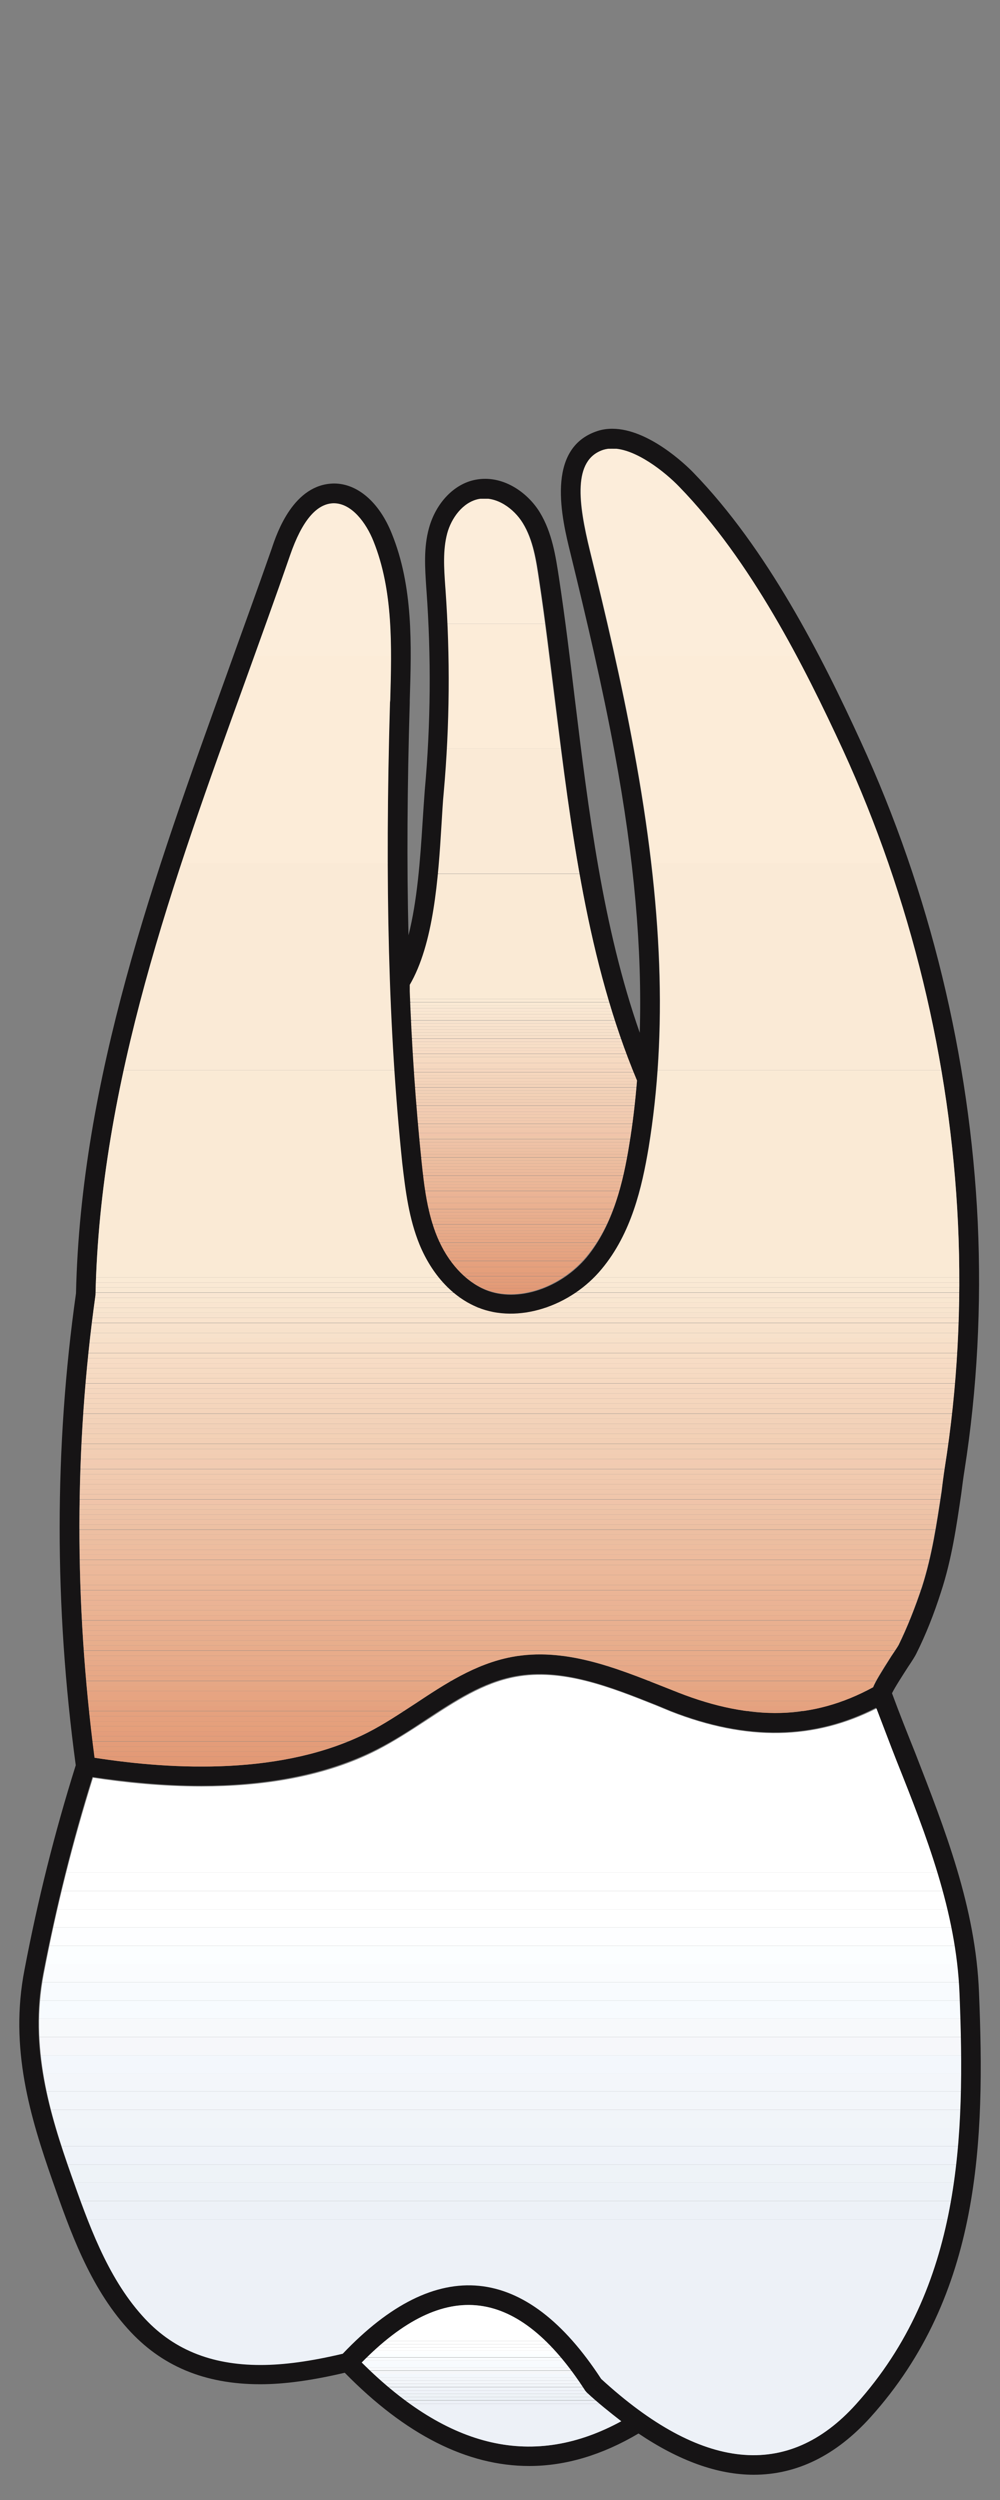 <?xml version="1.0" encoding="utf-8"?>
<!-- Generator: Adobe Illustrator 27.0.1, SVG Export Plug-In . SVG Version: 6.00 Build 0)  -->
<svg version="1.1" id="Layer_1" xmlns="http://www.w3.org/2000/svg" xmlns:xlink="http://www.w3.org/1999/xlink" x="0px" y="0px"
	 viewBox="0 0 40 100" style="enable-background:new 0 0 40 100;" xml:space="preserve">
<rect x="0" y="0" width="40" height="100" fill="#808080" stroke="none"/>
<style type="text/css">
	.st0{fill:#161415;}
	.st1{clip-path:url(#SVGID_00000108270404309290113510000001932526730412326280_);fill:#EDF1F7;}
	.st2{clip-path:url(#SVGID_00000108270404309290113510000001932526730412326280_);fill:#EDF2F7;}
	.st3{clip-path:url(#SVGID_00000108270404309290113510000001932526730412326280_);fill:#EEF3F7;}
	.st4{clip-path:url(#SVGID_00000108270404309290113510000001932526730412326280_);fill:#EFF3F9;}
	.st5{clip-path:url(#SVGID_00000108270404309290113510000001932526730412326280_);fill:#F0F4F9;}
	.st6{clip-path:url(#SVGID_00000108270404309290113510000001932526730412326280_);fill:#F1F5F9;}
	.st7{clip-path:url(#SVGID_00000108270404309290113510000001932526730412326280_);fill:#F3F6FA;}
	.st8{clip-path:url(#SVGID_00000108270404309290113510000001932526730412326280_);fill:#F3F7FC;}
	.st9{clip-path:url(#SVGID_00000108270404309290113510000001932526730412326280_);fill:#F6F7FA;}
	.st10{clip-path:url(#SVGID_00000108270404309290113510000001932526730412326280_);fill:#F7F9FB;}
	.st11{clip-path:url(#SVGID_00000108270404309290113510000001932526730412326280_);fill:#F7FBFE;}
	.st12{clip-path:url(#SVGID_00000108270404309290113510000001932526730412326280_);fill:#F8FBFE;}
	.st13{clip-path:url(#SVGID_00000108270404309290113510000001932526730412326280_);fill:#FAFCFE;}
	.st14{clip-path:url(#SVGID_00000108270404309290113510000001932526730412326280_);fill:#FBFEFF;}
	.st15{clip-path:url(#SVGID_00000108270404309290113510000001932526730412326280_);fill:#FDFEFF;}
	.st16{clip-path:url(#SVGID_00000108270404309290113510000001932526730412326280_);fill:#FFFFFF;}
	.st17{clip-path:url(#SVGID_00000177458131542935698410000016636050866529162123_);fill:#E39975;}
	.st18{clip-path:url(#SVGID_00000177458131542935698410000016636050866529162123_);fill:#E29975;}
	.st19{clip-path:url(#SVGID_00000177458131542935698410000016636050866529162123_);fill:#E39A77;}
	.st20{clip-path:url(#SVGID_00000177458131542935698410000016636050866529162123_);fill:#E39C78;}
	.st21{clip-path:url(#SVGID_00000177458131542935698410000016636050866529162123_);fill:#E39C79;}
	.st22{clip-path:url(#SVGID_00000177458131542935698410000016636050866529162123_);fill:#E39D7A;}
	.st23{clip-path:url(#SVGID_00000177458131542935698410000016636050866529162123_);fill:#E49D7B;}
	.st24{clip-path:url(#SVGID_00000177458131542935698410000016636050866529162123_);fill:#E59F7B;}
	.st25{clip-path:url(#SVGID_00000177458131542935698410000016636050866529162123_);fill:#E5A07C;}
	.st26{clip-path:url(#SVGID_00000177458131542935698410000016636050866529162123_);fill:#E5A07D;}
	.st27{clip-path:url(#SVGID_00000177458131542935698410000016636050866529162123_);fill:#E5A17E;}
	.st28{clip-path:url(#SVGID_00000177458131542935698410000016636050866529162123_);fill:#E5A17F;}
	.st29{clip-path:url(#SVGID_00000177458131542935698410000016636050866529162123_);fill:#E5A380;}
	.st30{clip-path:url(#SVGID_00000177458131542935698410000016636050866529162123_);fill:#E6A481;}
	.st31{clip-path:url(#SVGID_00000177458131542935698410000016636050866529162123_);fill:#E6A482;}
	.st32{clip-path:url(#SVGID_00000177458131542935698410000016636050866529162123_);fill:#E6A683;}
	.st33{clip-path:url(#SVGID_00000177458131542935698410000016636050866529162123_);fill:#E6A785;}
	.st34{clip-path:url(#SVGID_00000177458131542935698410000016636050866529162123_);fill:#E7A785;}
	.st35{clip-path:url(#SVGID_00000177458131542935698410000016636050866529162123_);fill:#E7A886;}
	.st36{clip-path:url(#SVGID_00000177458131542935698410000016636050866529162123_);fill:#E7A887;}
	.st37{clip-path:url(#SVGID_00000177458131542935698410000016636050866529162123_);fill:#E7AA89;}
	.st38{clip-path:url(#SVGID_00000177458131542935698410000016636050866529162123_);fill:#E8AB8A;}
	.st39{clip-path:url(#SVGID_00000177458131542935698410000016636050866529162123_);fill:#E8AC8A;}
	.st40{clip-path:url(#SVGID_00000177458131542935698410000016636050866529162123_);fill:#E8AC8B;}
	.st41{clip-path:url(#SVGID_00000177458131542935698410000016636050866529162123_);fill:#E8AE8C;}
	.st42{clip-path:url(#SVGID_00000177458131542935698410000016636050866529162123_);fill:#E8AD8D;}
	.st43{clip-path:url(#SVGID_00000177458131542935698410000016636050866529162123_);fill:#E9AF8F;}
	.st44{clip-path:url(#SVGID_00000177458131542935698410000016636050866529162123_);fill:#E9B090;}
	.st45{clip-path:url(#SVGID_00000177458131542935698410000016636050866529162123_);fill:#EAB191;}
	.st46{clip-path:url(#SVGID_00000177458131542935698410000016636050866529162123_);fill:#EAB392;}
	.st47{clip-path:url(#SVGID_00000177458131542935698410000016636050866529162123_);fill:#EAB394;}
	.st48{clip-path:url(#SVGID_00000177458131542935698410000016636050866529162123_);fill:#EAB395;}
	.st49{clip-path:url(#SVGID_00000177458131542935698410000016636050866529162123_);fill:#EBB495;}
	.st50{clip-path:url(#SVGID_00000177458131542935698410000016636050866529162123_);fill:#EBB596;}
	.st51{clip-path:url(#SVGID_00000177458131542935698410000016636050866529162123_);fill:#EBB697;}
	.st52{clip-path:url(#SVGID_00000177458131542935698410000016636050866529162123_);fill:#EBB798;}
	.st53{clip-path:url(#SVGID_00000177458131542935698410000016636050866529162123_);fill:#ECB899;}
	.st54{clip-path:url(#SVGID_00000177458131542935698410000016636050866529162123_);fill:#ECB89A;}
	.st55{clip-path:url(#SVGID_00000177458131542935698410000016636050866529162123_);fill:#ECB99B;}
	.st56{clip-path:url(#SVGID_00000177458131542935698410000016636050866529162123_);fill:#ECBA9C;}
	.st57{clip-path:url(#SVGID_00000177458131542935698410000016636050866529162123_);fill:#EDBB9D;}
	.st58{clip-path:url(#SVGID_00000177458131542935698410000016636050866529162123_);fill:#EDBC9E;}
	.st59{clip-path:url(#SVGID_00000177458131542935698410000016636050866529162123_);fill:#EDBD9F;}
	.st60{clip-path:url(#SVGID_00000177458131542935698410000016636050866529162123_);fill:#ECBEA0;}
	.st61{clip-path:url(#SVGID_00000177458131542935698410000016636050866529162123_);fill:#EDBEA1;}
	.st62{clip-path:url(#SVGID_00000177458131542935698410000016636050866529162123_);fill:#EDBFA2;}
	.st63{clip-path:url(#SVGID_00000177458131542935698410000016636050866529162123_);fill:#EDC0A3;}
	.st64{clip-path:url(#SVGID_00000177458131542935698410000016636050866529162123_);fill:#EEC1A5;}
	.st65{clip-path:url(#SVGID_00000177458131542935698410000016636050866529162123_);fill:#EEC2A6;}
	.st66{clip-path:url(#SVGID_00000177458131542935698410000016636050866529162123_);fill:#EEC3A7;}
	.st67{clip-path:url(#SVGID_00000177458131542935698410000016636050866529162123_);fill:#EFC5A9;}
	.st68{clip-path:url(#SVGID_00000177458131542935698410000016636050866529162123_);fill:#F0C4AA;}
	.st69{clip-path:url(#SVGID_00000177458131542935698410000016636050866529162123_);fill:#F0C6AB;}
	.st70{clip-path:url(#SVGID_00000177458131542935698410000016636050866529162123_);fill:#F0C7AC;}
	.st71{clip-path:url(#SVGID_00000177458131542935698410000016636050866529162123_);fill:#F0C8AD;}
	.st72{clip-path:url(#SVGID_00000177458131542935698410000016636050866529162123_);fill:#F1C9AE;}
	.st73{clip-path:url(#SVGID_00000177458131542935698410000016636050866529162123_);fill:#F1CAAF;}
	.st74{clip-path:url(#SVGID_00000177458131542935698410000016636050866529162123_);fill:#F1CBB0;}
	.st75{clip-path:url(#SVGID_00000177458131542935698410000016636050866529162123_);fill:#F1CBB1;}
	.st76{clip-path:url(#SVGID_00000177458131542935698410000016636050866529162123_);fill:#F2CBB2;}
	.st77{clip-path:url(#SVGID_00000177458131542935698410000016636050866529162123_);fill:#F2CDB3;}
	.st78{clip-path:url(#SVGID_00000177458131542935698410000016636050866529162123_);fill:#F2CEB4;}
	.st79{clip-path:url(#SVGID_00000177458131542935698410000016636050866529162123_);fill:#F1CEB4;}
	.st80{clip-path:url(#SVGID_00000177458131542935698410000016636050866529162123_);fill:#F2CFB5;}
	.st81{clip-path:url(#SVGID_00000177458131542935698410000016636050866529162123_);fill:#F3D1B6;}
	.st82{clip-path:url(#SVGID_00000177458131542935698410000016636050866529162123_);fill:#F2D0B7;}
	.st83{clip-path:url(#SVGID_00000177458131542935698410000016636050866529162123_);fill:#F2D1B8;}
	.st84{clip-path:url(#SVGID_00000177458131542935698410000016636050866529162123_);fill:#F3D2B9;}
	.st85{clip-path:url(#SVGID_00000177458131542935698410000016636050866529162123_);fill:#F3D3BA;}
	.st86{clip-path:url(#SVGID_00000177458131542935698410000016636050866529162123_);fill:#F4D4BB;}
	.st87{clip-path:url(#SVGID_00000177458131542935698410000016636050866529162123_);fill:#F4D5BC;}
	.st88{clip-path:url(#SVGID_00000177458131542935698410000016636050866529162123_);fill:#F5D6BD;}
	.st89{clip-path:url(#SVGID_00000177458131542935698410000016636050866529162123_);fill:#F5D6BE;}
	.st90{clip-path:url(#SVGID_00000177458131542935698410000016636050866529162123_);fill:#F5D7BF;}
	.st91{clip-path:url(#SVGID_00000177458131542935698410000016636050866529162123_);fill:#F6D8C0;}
	.st92{clip-path:url(#SVGID_00000177458131542935698410000016636050866529162123_);fill:#F6D9C1;}
	.st93{clip-path:url(#SVGID_00000177458131542935698410000016636050866529162123_);fill:#F6DAC2;}
	.st94{clip-path:url(#SVGID_00000177458131542935698410000016636050866529162123_);fill:#F6DBC3;}
	.st95{clip-path:url(#SVGID_00000177458131542935698410000016636050866529162123_);fill:#F7DBC4;}
	.st96{clip-path:url(#SVGID_00000177458131542935698410000016636050866529162123_);fill:#F7DCC5;}
	.st97{clip-path:url(#SVGID_00000177458131542935698410000016636050866529162123_);fill:#F7DEC6;}
	.st98{clip-path:url(#SVGID_00000177458131542935698410000016636050866529162123_);fill:#F7DEC7;}
	.st99{clip-path:url(#SVGID_00000177458131542935698410000016636050866529162123_);fill:#F7DEC8;}
	.st100{clip-path:url(#SVGID_00000177458131542935698410000016636050866529162123_);fill:#F7E0C9;}
	.st101{clip-path:url(#SVGID_00000177458131542935698410000016636050866529162123_);fill:#F7E1CB;}
	.st102{clip-path:url(#SVGID_00000177458131542935698410000016636050866529162123_);fill:#F8E2CC;}
	.st103{clip-path:url(#SVGID_00000177458131542935698410000016636050866529162123_);fill:#F9E3CD;}
	.st104{clip-path:url(#SVGID_00000177458131542935698410000016636050866529162123_);fill:#F7E3CE;}
	.st105{clip-path:url(#SVGID_00000177458131542935698410000016636050866529162123_);fill:#F8E5CF;}
	.st106{clip-path:url(#SVGID_00000177458131542935698410000016636050866529162123_);fill:#F9E5D0;}
	.st107{clip-path:url(#SVGID_00000177458131542935698410000016636050866529162123_);fill:#F9E7D1;}
	.st108{clip-path:url(#SVGID_00000177458131542935698410000016636050866529162123_);fill:#F9E6D2;}
	.st109{clip-path:url(#SVGID_00000177458131542935698410000016636050866529162123_);fill:#F9E8D3;}
	.st110{clip-path:url(#SVGID_00000177458131542935698410000016636050866529162123_);fill:#FAE9D4;}
	.st111{clip-path:url(#SVGID_00000177458131542935698410000016636050866529162123_);fill:#FAEAD5;}
	.st112{clip-path:url(#SVGID_00000177458131542935698410000016636050866529162123_);fill:#FAEAD6;}
	.st113{clip-path:url(#SVGID_00000177458131542935698410000016636050866529162123_);fill:#FCECD8;}
	.st114{clip-path:url(#SVGID_00000177458131542935698410000016636050866529162123_);fill:#FCEDDA;}
	.st115{clip-path:url(#SVGID_00000052090903398331331060000014148140497553758599_);fill:#E39975;}
	.st116{clip-path:url(#SVGID_00000052090903398331331060000014148140497553758599_);fill:#E29975;}
	.st117{clip-path:url(#SVGID_00000052090903398331331060000014148140497553758599_);fill:#E39A77;}
	.st118{clip-path:url(#SVGID_00000052090903398331331060000014148140497553758599_);fill:#E39C78;}
	.st119{clip-path:url(#SVGID_00000052090903398331331060000014148140497553758599_);fill:#E39C79;}
	.st120{clip-path:url(#SVGID_00000052090903398331331060000014148140497553758599_);fill:#E39D7A;}
	.st121{clip-path:url(#SVGID_00000052090903398331331060000014148140497553758599_);fill:#E49D7B;}
	.st122{clip-path:url(#SVGID_00000052090903398331331060000014148140497553758599_);fill:#E59F7B;}
	.st123{clip-path:url(#SVGID_00000052090903398331331060000014148140497553758599_);fill:#E5A07C;}
	.st124{clip-path:url(#SVGID_00000052090903398331331060000014148140497553758599_);fill:#E5A07D;}
	.st125{clip-path:url(#SVGID_00000052090903398331331060000014148140497553758599_);fill:#E5A17E;}
	.st126{clip-path:url(#SVGID_00000052090903398331331060000014148140497553758599_);fill:#E5A17F;}
	.st127{clip-path:url(#SVGID_00000052090903398331331060000014148140497553758599_);fill:#E5A380;}
	.st128{clip-path:url(#SVGID_00000052090903398331331060000014148140497553758599_);fill:#E6A481;}
	.st129{clip-path:url(#SVGID_00000052090903398331331060000014148140497553758599_);fill:#E6A482;}
	.st130{clip-path:url(#SVGID_00000052090903398331331060000014148140497553758599_);fill:#E6A683;}
	.st131{clip-path:url(#SVGID_00000052090903398331331060000014148140497553758599_);fill:#E6A785;}
	.st132{clip-path:url(#SVGID_00000052090903398331331060000014148140497553758599_);fill:#E7A785;}
	.st133{clip-path:url(#SVGID_00000052090903398331331060000014148140497553758599_);fill:#E7A886;}
	.st134{clip-path:url(#SVGID_00000052090903398331331060000014148140497553758599_);fill:#E7A887;}
	.st135{clip-path:url(#SVGID_00000052090903398331331060000014148140497553758599_);fill:#E7AA89;}
	.st136{clip-path:url(#SVGID_00000052090903398331331060000014148140497553758599_);fill:#E8AB8A;}
	.st137{clip-path:url(#SVGID_00000052090903398331331060000014148140497553758599_);fill:#E8AC8A;}
	.st138{clip-path:url(#SVGID_00000052090903398331331060000014148140497553758599_);fill:#E8AC8B;}
	.st139{clip-path:url(#SVGID_00000052090903398331331060000014148140497553758599_);fill:#E8AE8C;}
	.st140{clip-path:url(#SVGID_00000052090903398331331060000014148140497553758599_);fill:#E8AD8D;}
	.st141{clip-path:url(#SVGID_00000052090903398331331060000014148140497553758599_);fill:#E9AF8F;}
	.st142{clip-path:url(#SVGID_00000052090903398331331060000014148140497553758599_);fill:#E9B090;}
	.st143{clip-path:url(#SVGID_00000052090903398331331060000014148140497553758599_);fill:#EAB191;}
	.st144{clip-path:url(#SVGID_00000052090903398331331060000014148140497553758599_);fill:#EAB392;}
	.st145{clip-path:url(#SVGID_00000052090903398331331060000014148140497553758599_);fill:#EAB394;}
	.st146{clip-path:url(#SVGID_00000052090903398331331060000014148140497553758599_);fill:#EAB395;}
	.st147{clip-path:url(#SVGID_00000052090903398331331060000014148140497553758599_);fill:#EBB495;}
	.st148{clip-path:url(#SVGID_00000052090903398331331060000014148140497553758599_);fill:#EBB596;}
	.st149{clip-path:url(#SVGID_00000052090903398331331060000014148140497553758599_);fill:#EBB697;}
	.st150{clip-path:url(#SVGID_00000052090903398331331060000014148140497553758599_);fill:#EBB798;}
	.st151{clip-path:url(#SVGID_00000052090903398331331060000014148140497553758599_);fill:#ECB899;}
	.st152{clip-path:url(#SVGID_00000052090903398331331060000014148140497553758599_);fill:#ECB89A;}
	.st153{clip-path:url(#SVGID_00000052090903398331331060000014148140497553758599_);fill:#ECB99B;}
	.st154{clip-path:url(#SVGID_00000052090903398331331060000014148140497553758599_);fill:#ECBA9C;}
	.st155{clip-path:url(#SVGID_00000052090903398331331060000014148140497553758599_);fill:#EDBB9D;}
	.st156{clip-path:url(#SVGID_00000052090903398331331060000014148140497553758599_);fill:#EDBC9E;}
	.st157{clip-path:url(#SVGID_00000052090903398331331060000014148140497553758599_);fill:#EDBD9F;}
	.st158{clip-path:url(#SVGID_00000052090903398331331060000014148140497553758599_);fill:#ECBEA0;}
	.st159{clip-path:url(#SVGID_00000052090903398331331060000014148140497553758599_);fill:#EDBEA1;}
	.st160{clip-path:url(#SVGID_00000052090903398331331060000014148140497553758599_);fill:#EDBFA2;}
	.st161{clip-path:url(#SVGID_00000052090903398331331060000014148140497553758599_);fill:#EDC0A3;}
	.st162{clip-path:url(#SVGID_00000052090903398331331060000014148140497553758599_);fill:#EEC1A5;}
	.st163{clip-path:url(#SVGID_00000052090903398331331060000014148140497553758599_);fill:#EEC2A6;}
	.st164{clip-path:url(#SVGID_00000052090903398331331060000014148140497553758599_);fill:#EEC3A7;}
	.st165{clip-path:url(#SVGID_00000052090903398331331060000014148140497553758599_);fill:#EFC5A9;}
	.st166{clip-path:url(#SVGID_00000052090903398331331060000014148140497553758599_);fill:#F0C4AA;}
	.st167{clip-path:url(#SVGID_00000052090903398331331060000014148140497553758599_);fill:#F0C6AB;}
	.st168{clip-path:url(#SVGID_00000052090903398331331060000014148140497553758599_);fill:#F0C7AC;}
	.st169{clip-path:url(#SVGID_00000052090903398331331060000014148140497553758599_);fill:#F0C8AD;}
	.st170{clip-path:url(#SVGID_00000052090903398331331060000014148140497553758599_);fill:#F1C9AE;}
	.st171{clip-path:url(#SVGID_00000052090903398331331060000014148140497553758599_);fill:#F1CAAF;}
	.st172{clip-path:url(#SVGID_00000052090903398331331060000014148140497553758599_);fill:#F1CBB0;}
	.st173{clip-path:url(#SVGID_00000052090903398331331060000014148140497553758599_);fill:#F1CBB1;}
	.st174{clip-path:url(#SVGID_00000052090903398331331060000014148140497553758599_);fill:#F2CBB2;}
	.st175{clip-path:url(#SVGID_00000052090903398331331060000014148140497553758599_);fill:#F2CDB3;}
	.st176{clip-path:url(#SVGID_00000052090903398331331060000014148140497553758599_);fill:#F2CEB4;}
	.st177{clip-path:url(#SVGID_00000052090903398331331060000014148140497553758599_);fill:#F1CEB4;}
	.st178{clip-path:url(#SVGID_00000052090903398331331060000014148140497553758599_);fill:#F2CFB5;}
	.st179{clip-path:url(#SVGID_00000052090903398331331060000014148140497553758599_);fill:#F3D1B6;}
	.st180{clip-path:url(#SVGID_00000052090903398331331060000014148140497553758599_);fill:#F2D0B7;}
	.st181{clip-path:url(#SVGID_00000052090903398331331060000014148140497553758599_);fill:#F2D1B8;}
	.st182{clip-path:url(#SVGID_00000052090903398331331060000014148140497553758599_);fill:#F3D2B9;}
	.st183{clip-path:url(#SVGID_00000052090903398331331060000014148140497553758599_);fill:#F3D3BA;}
	.st184{clip-path:url(#SVGID_00000052090903398331331060000014148140497553758599_);fill:#F4D4BB;}
	.st185{clip-path:url(#SVGID_00000052090903398331331060000014148140497553758599_);fill:#F4D5BC;}
	.st186{clip-path:url(#SVGID_00000052090903398331331060000014148140497553758599_);fill:#F5D6BD;}
	.st187{clip-path:url(#SVGID_00000052090903398331331060000014148140497553758599_);fill:#F5D6BE;}
	.st188{clip-path:url(#SVGID_00000052090903398331331060000014148140497553758599_);fill:#F5D7BF;}
	.st189{clip-path:url(#SVGID_00000052090903398331331060000014148140497553758599_);fill:#F6D8C0;}
	.st190{clip-path:url(#SVGID_00000052090903398331331060000014148140497553758599_);fill:#F6D9C1;}
	.st191{clip-path:url(#SVGID_00000052090903398331331060000014148140497553758599_);fill:#F6DAC2;}
	.st192{clip-path:url(#SVGID_00000052090903398331331060000014148140497553758599_);fill:#F6DBC3;}
	.st193{clip-path:url(#SVGID_00000052090903398331331060000014148140497553758599_);fill:#F7DBC4;}
	.st194{clip-path:url(#SVGID_00000052090903398331331060000014148140497553758599_);fill:#F7DCC5;}
	.st195{clip-path:url(#SVGID_00000052090903398331331060000014148140497553758599_);fill:#F7DEC6;}
	.st196{clip-path:url(#SVGID_00000052090903398331331060000014148140497553758599_);fill:#F7DEC7;}
	.st197{clip-path:url(#SVGID_00000052090903398331331060000014148140497553758599_);fill:#F7DEC8;}
	.st198{clip-path:url(#SVGID_00000052090903398331331060000014148140497553758599_);fill:#F7E0C9;}
	.st199{clip-path:url(#SVGID_00000052090903398331331060000014148140497553758599_);fill:#F7E1CB;}
	.st200{clip-path:url(#SVGID_00000052090903398331331060000014148140497553758599_);fill:#F8E2CC;}
	.st201{clip-path:url(#SVGID_00000052090903398331331060000014148140497553758599_);fill:#F9E3CD;}
	.st202{clip-path:url(#SVGID_00000052090903398331331060000014148140497553758599_);fill:#F7E3CE;}
	.st203{clip-path:url(#SVGID_00000052090903398331331060000014148140497553758599_);fill:#F8E5CF;}
	.st204{clip-path:url(#SVGID_00000052090903398331331060000014148140497553758599_);fill:#F9E5D0;}
	.st205{clip-path:url(#SVGID_00000052090903398331331060000014148140497553758599_);fill:#F9E7D1;}
	.st206{clip-path:url(#SVGID_00000052090903398331331060000014148140497553758599_);fill:#F9E6D2;}
	.st207{clip-path:url(#SVGID_00000052090903398331331060000014148140497553758599_);fill:#F9E8D3;}
	.st208{clip-path:url(#SVGID_00000052090903398331331060000014148140497553758599_);fill:#FAE9D4;}
	.st209{clip-path:url(#SVGID_00000052090903398331331060000014148140497553758599_);fill:#FAEAD5;}
	.st210{clip-path:url(#SVGID_00000052090903398331331060000014148140497553758599_);fill:#FAEAD6;}
	.st211{clip-path:url(#SVGID_00000052090903398331331060000014148140497553758599_);fill:#FCECD8;}
	.st212{clip-path:url(#SVGID_00000052090903398331331060000014148140497553758599_);fill:#FCEDDA;}
	.st213{clip-path:url(#SVGID_00000165956170245337722360000003967885355067238305_);fill:#EDF1F7;}
	.st214{clip-path:url(#SVGID_00000165956170245337722360000003967885355067238305_);fill:#EDF2F7;}
	.st215{clip-path:url(#SVGID_00000165956170245337722360000003967885355067238305_);fill:#EEF3F7;}
	.st216{clip-path:url(#SVGID_00000165956170245337722360000003967885355067238305_);fill:#EFF3F9;}
	.st217{clip-path:url(#SVGID_00000165956170245337722360000003967885355067238305_);fill:#F0F4F9;}
	.st218{clip-path:url(#SVGID_00000165956170245337722360000003967885355067238305_);fill:#F1F5F9;}
	.st219{clip-path:url(#SVGID_00000165956170245337722360000003967885355067238305_);fill:#F3F6FA;}
	.st220{clip-path:url(#SVGID_00000165956170245337722360000003967885355067238305_);fill:#F3F7FC;}
	.st221{clip-path:url(#SVGID_00000165956170245337722360000003967885355067238305_);fill:#F6F7FA;}
	.st222{clip-path:url(#SVGID_00000165956170245337722360000003967885355067238305_);fill:#F7F9FB;}
	.st223{clip-path:url(#SVGID_00000165956170245337722360000003967885355067238305_);fill:#F7FBFE;}
	.st224{clip-path:url(#SVGID_00000165956170245337722360000003967885355067238305_);fill:#F8FBFE;}
	.st225{clip-path:url(#SVGID_00000165956170245337722360000003967885355067238305_);fill:#FAFCFE;}
	.st226{clip-path:url(#SVGID_00000165956170245337722360000003967885355067238305_);fill:#FBFEFF;}
	.st227{clip-path:url(#SVGID_00000165956170245337722360000003967885355067238305_);fill:#FDFEFF;}
	.st228{clip-path:url(#SVGID_00000165956170245337722360000003967885355067238305_);fill:#FFFFFF;}
</style>
<g>
	<g id="path260_00000100383932090602918200000012473198065316945578_">
		<path class="st0" d="M24.85,96.85c-0.45-0.35-0.91-0.72-1.38-1.15l-0.06-0.07c-2.69-4.17-5.6-4.53-8.94-1.13
			C17.95,97.98,21.36,98.75,24.85,96.85z M25.17,45.79c0.14-0.84,0.24-1.7,0.31-2.56c-1.99-4.75-2.64-10.05-3.27-15.19
			c-0.2-1.58-0.39-3.21-0.63-4.79c-0.12-0.81-0.24-1.64-0.66-2.32c-0.35-0.56-1.05-1.08-1.75-0.95c-0.64,0.13-1.09,0.78-1.26,1.37
			c-0.18,0.67-0.13,1.41-0.08,2.12l0.01,0.13c0.19,2.7,0.17,5.42-0.07,8.11c-0.04,0.39-0.06,0.83-0.09,1.3
			c-0.13,2.14-0.31,4.77-1.28,6.42c0.09,2.48,0.25,4.81,0.48,7.03c0.11,1.07,0.24,2.11,0.63,3.04c0.42,1.01,1.12,1.77,1.92,2.1
			c1.27,0.52,3.01-0.07,4.05-1.32C24.53,48.99,24.93,47.28,25.17,45.79L25.17,45.79z M37.79,58.71c0.5-3.19,0.68-6.48,0.53-9.76
			c-0.3-6.48-1.89-13.04-4.61-18.94c-1.54-3.36-3.68-7.58-6.56-10.54c-0.55-0.57-1.73-1.52-2.67-1.52c-0.13,0-0.24,0.02-0.35,0.05
			c-1.24,0.4-1,2.15-0.54,4.03c0.62,2.52,1.26,5.23,1.76,7.96c1.16,6.26,1.34,11.32,0.59,15.92c-0.27,1.6-0.69,3.43-1.88,4.86
			c-1.25,1.51-3.36,2.19-4.95,1.54c-1.01-0.41-1.85-1.31-2.34-2.52c-0.42-1.03-0.57-2.13-0.69-3.26c-0.55-5.28-0.7-11.14-0.49-18.42
			l0.01-0.09c0.06-2.16,0.13-4.39-0.67-6.36c-0.29-0.73-0.86-1.52-1.59-1.52c-0.69,0.01-1.27,0.71-1.74,2.07
			c-0.58,1.7-1.2,3.4-1.82,5.11C6.94,35.18,4,43.31,3.82,51.8c-0.85,6.06-0.86,12.29-0.03,18.51c3.19,0.5,7.57,0.7,10.93-1.01
			c0.64-0.33,1.27-0.75,1.89-1.15c1.19-0.79,2.41-1.6,3.86-1.87c2.1-0.39,4.13,0.42,6.08,1.19l0.58,0.23
			c2.95,1.16,5.42,1.08,7.8-0.21c0.09-0.23,0.31-0.58,0.72-1.23c0.14-0.21,0.26-0.39,0.3-0.46c0.35-0.72,0.66-1.5,0.94-2.34
			c0.4-1.26,0.58-2.5,0.78-3.81C37.7,59.34,37.75,59.02,37.79,58.71z M34.23,96.17c4.24-4.7,4.37-10.7,4.14-16.44
			c-0.13-3.28-1.34-6.35-2.52-9.31c-0.28-0.71-0.54-1.41-0.81-2.11c-2.48,1.27-5.17,1.32-8.21,0.13l-0.58-0.24
			c-1.86-0.74-3.77-1.5-5.65-1.15c-1.29,0.24-2.4,0.97-3.57,1.74c-0.63,0.42-1.28,0.84-1.97,1.19c-2.13,1.08-4.64,1.45-7.02,1.45
			c-1.55,0-3.03-0.16-4.34-0.35c-0.81,2.59-1.45,5.17-1.97,7.85c-0.57,2.93,0.24,5.59,1.11,8.06c0.67,1.89,1.42,4.04,2.83,5.61
			c1.19,1.33,2.74,1.97,4.73,1.97c0.95,0,2.03-0.15,3.29-0.45c3.77-3.97,7.33-3.61,10.34,1.01C28.04,98.83,31.5,99.21,34.23,96.17
			L34.23,96.17z M39.16,79.7c0.24,5.9,0.09,12.07-4.34,16.99c-1.38,1.53-2.95,2.3-4.67,2.3c-1.45,0-2.99-0.56-4.61-1.65
			c-1.45,0.86-2.92,1.3-4.37,1.3c-2.48,0-4.95-1.25-7.38-3.73c-1.28,0.3-2.39,0.46-3.38,0.46c-2.23,0-3.97-0.73-5.31-2.23
			c-1.52-1.69-2.3-3.91-2.99-5.88c-0.9-2.57-1.74-5.34-1.13-8.47c0.53-2.79,1.2-5.47,2.05-8.18c-0.86-6.36-0.86-12.73,0.01-18.88
			c0.19-8.58,3.15-16.77,6.01-24.7c0.61-1.71,1.23-3.4,1.82-5.09c0.21-0.64,0.88-2.58,2.49-2.6c0.94,0,1.81,0.75,2.31,2
			c0.86,2.12,0.79,4.43,0.72,6.68v0.09c-0.1,3.39-0.12,6.45-0.05,9.3c0.35-1.38,0.47-3.04,0.56-4.47c0.03-0.47,0.06-0.92,0.09-1.32
			c0.24-2.65,0.26-5.34,0.07-7.99l-0.01-0.13c-0.05-0.78-0.11-1.59,0.11-2.38c0.28-1.01,1.01-1.77,1.86-1.93
			c1.08-0.21,2.08,0.5,2.57,1.3c0.5,0.82,0.64,1.78,0.77,2.63c0.24,1.58,0.44,3.22,0.63,4.81c0.55,4.51,1.12,9.15,2.6,13.38
			c0.1-3.32-0.22-6.97-1-11.18c-0.5-2.7-1.14-5.41-1.77-7.99c-0.34-1.37-1.03-4.21,1.08-4.9c0.18-0.06,0.38-0.09,0.59-0.09
			c1.45,0,2.96,1.46,3.24,1.75c2.96,3.05,5.14,7.35,6.7,10.76c2.76,6,4.37,12.65,4.68,19.23c0.15,3.34-0.02,6.68-0.53,9.92
			c-0.05,0.31-0.09,0.63-0.13,0.94c-0.19,1.29-0.38,2.62-0.81,3.93c-0.28,0.88-0.61,1.71-0.98,2.45c-0.04,0.09-0.17,0.3-0.34,0.55
			c-0.18,0.28-0.53,0.82-0.64,1.05c0.29,0.79,0.61,1.59,0.93,2.39C37.79,73.16,39.03,76.29,39.16,79.7"/>
	</g>
	<g id="path262_00000052077272639976732030000004966924301704101040_">
		<g>
			<defs>
				<path id="SVGID_1_" d="M38.38,79.73c0.23,5.74,0.09,11.74-4.14,16.44c-2.74,3.04-6.19,2.66-10.19-1.01
					c-3.01-4.62-6.57-4.98-10.34-1.01c-1.27,0.3-2.34,0.45-3.29,0.45c-2,0-3.55-0.64-4.73-1.97c-1.41-1.57-2.16-3.72-2.83-5.61
					c-0.87-2.47-1.67-5.12-1.11-8.06c0.51-2.68,1.16-5.26,1.97-7.85c1.3,0.2,2.79,0.35,4.34,0.35c2.38,0,4.89-0.36,7.02-1.45
					c0.68-0.35,1.34-0.78,1.97-1.19c1.17-0.77,2.28-1.5,3.57-1.74c1.88-0.35,3.8,0.41,5.65,1.15l0.58,0.24
					c3.04,1.19,5.73,1.13,8.21-0.13c0.27,0.7,0.53,1.4,0.81,2.11C37.04,73.38,38.25,76.46,38.38,79.73"/>
			</defs>
			<clipPath id="SVGID_00000029032485614712964590000000450563157106553273_">
				<use xlink:href="#SVGID_1_"  style="overflow:visible;"/>
			</clipPath>
			
				<rect x="1.18" y="88.77" style="clip-path:url(#SVGID_00000029032485614712964590000000450563157106553273_);fill:#EDF1F7;" width="37.42" height="10.44"/>
			
				<rect x="1.18" y="88.04" style="clip-path:url(#SVGID_00000029032485614712964590000000450563157106553273_);fill:#EDF1F7;" width="37.42" height="0.73"/>
			
				<rect x="1.18" y="87.31" style="clip-path:url(#SVGID_00000029032485614712964590000000450563157106553273_);fill:#EDF2F7;" width="37.42" height="0.73"/>
			
				<rect x="1.18" y="86.58" style="clip-path:url(#SVGID_00000029032485614712964590000000450563157106553273_);fill:#EEF3F7;" width="37.42" height="0.73"/>
			
				<rect x="1.18" y="85.85" style="clip-path:url(#SVGID_00000029032485614712964590000000450563157106553273_);fill:#EFF3F9;" width="37.42" height="0.73"/>
			
				<rect x="1.18" y="85.12" style="clip-path:url(#SVGID_00000029032485614712964590000000450563157106553273_);fill:#F0F4F9;" width="37.42" height="0.73"/>
			
				<rect x="1.18" y="84.39" style="clip-path:url(#SVGID_00000029032485614712964590000000450563157106553273_);fill:#F1F5F9;" width="37.42" height="0.73"/>
			
				<rect x="1.18" y="83.66" style="clip-path:url(#SVGID_00000029032485614712964590000000450563157106553273_);fill:#F3F6FA;" width="37.42" height="0.73"/>
			
				<rect x="1.18" y="82.93" style="clip-path:url(#SVGID_00000029032485614712964590000000450563157106553273_);fill:#F3F6FA;" width="37.42" height="0.73"/>
			
				<rect x="1.18" y="82.21" style="clip-path:url(#SVGID_00000029032485614712964590000000450563157106553273_);fill:#F3F7FC;" width="37.42" height="0.73"/>
			
				<rect x="1.18" y="81.48" style="clip-path:url(#SVGID_00000029032485614712964590000000450563157106553273_);fill:#F6F7FA;" width="37.42" height="0.73"/>
			
				<rect x="1.18" y="80.75" style="clip-path:url(#SVGID_00000029032485614712964590000000450563157106553273_);fill:#F7F9FB;" width="37.42" height="0.73"/>
			
				<rect x="1.18" y="80.02" style="clip-path:url(#SVGID_00000029032485614712964590000000450563157106553273_);fill:#F7FBFE;" width="37.42" height="0.73"/>
			
				<rect x="1.18" y="79.29" style="clip-path:url(#SVGID_00000029032485614712964590000000450563157106553273_);fill:#F8FBFE;" width="37.42" height="0.73"/>
			
				<rect x="1.18" y="78.56" style="clip-path:url(#SVGID_00000029032485614712964590000000450563157106553273_);fill:#FAFCFE;" width="37.42" height="0.73"/>
			
				<rect x="1.18" y="77.83" style="clip-path:url(#SVGID_00000029032485614712964590000000450563157106553273_);fill:#FBFEFF;" width="37.42" height="0.73"/>
			
				<rect x="1.18" y="77.1" style="clip-path:url(#SVGID_00000029032485614712964590000000450563157106553273_);fill:#FDFEFF;" width="37.42" height="0.73"/>
			
				<rect x="1.18" y="76.37" style="clip-path:url(#SVGID_00000029032485614712964590000000450563157106553273_);fill:#FFFFFF;" width="37.42" height="0.73"/>
			
				<rect x="1.18" y="75.64" style="clip-path:url(#SVGID_00000029032485614712964590000000450563157106553273_);fill:#FFFFFF;" width="37.42" height="0.73"/>
			
				<rect x="1.18" y="74.91" style="clip-path:url(#SVGID_00000029032485614712964590000000450563157106553273_);fill:#FFFFFF;" width="37.42" height="0.73"/>
			
				<rect x="1.18" y="66.71" style="clip-path:url(#SVGID_00000029032485614712964590000000450563157106553273_);fill:#FFFFFF;" width="37.42" height="8.2"/>
		</g>
	</g>
	<g id="path264">
		<g>
			<defs>
				<path id="SVGID_00000030461047110135660210000011271150780270792845_" d="M38.32,48.95c0.15,3.29-0.02,6.57-0.53,9.76
					c-0.05,0.31-0.09,0.63-0.13,0.94c-0.2,1.31-0.38,2.55-0.78,3.81c-0.28,0.84-0.59,1.63-0.94,2.34c-0.04,0.08-0.16,0.25-0.3,0.46
					c-0.42,0.65-0.63,1.01-0.72,1.23c-2.37,1.3-4.85,1.37-7.8,0.21l-0.58-0.23c-1.96-0.78-3.98-1.59-6.08-1.19
					c-1.45,0.28-2.67,1.08-3.86,1.87c-0.61,0.4-1.24,0.82-1.89,1.15c-3.36,1.71-7.73,1.51-10.93,1.01
					C2.97,64.09,2.97,57.86,3.82,51.8C4,43.31,6.94,35.18,9.79,27.31c0.61-1.71,1.23-3.41,1.82-5.11c0.47-1.36,1.05-2.06,1.74-2.07
					c0.72,0,1.3,0.79,1.59,1.52c0.79,1.97,0.73,4.2,0.67,6.36L15.6,28.1c-0.21,7.29-0.06,13.14,0.49,18.42
					c0.13,1.13,0.27,2.23,0.69,3.26c0.5,1.21,1.33,2.11,2.34,2.52c1.59,0.65,3.7-0.03,4.95-1.54c1.19-1.43,1.61-3.25,1.88-4.86
					c0.75-4.61,0.57-9.66-0.59-15.92c-0.5-2.73-1.14-5.44-1.76-7.96c-0.46-1.89-0.7-3.63,0.54-4.03c0.1-0.03,0.22-0.05,0.35-0.05
					c0.94,0,2.12,0.95,2.67,1.52c2.88,2.96,5.01,7.18,6.56,10.54C36.43,35.91,38.02,42.46,38.32,48.95"/>
			</defs>
			<clipPath id="SVGID_00000080920340164085677420000017636850080076188863_">
				<use xlink:href="#SVGID_00000030461047110135660210000011271150780270792845_"  style="overflow:visible;"/>
			</clipPath>
			
				<rect x="2.97" y="70.67" style="clip-path:url(#SVGID_00000080920340164085677420000017636850080076188863_);fill:#E39975;" width="35.5" height="0.35"/>
			
				<rect x="2.97" y="70.46" style="clip-path:url(#SVGID_00000080920340164085677420000017636850080076188863_);fill:#E39975;" width="35.5" height="0.2"/>
			
				<rect x="2.97" y="70.26" style="clip-path:url(#SVGID_00000080920340164085677420000017636850080076188863_);fill:#E29975;" width="35.5" height="0.2"/>
			
				<rect x="2.97" y="70.06" style="clip-path:url(#SVGID_00000080920340164085677420000017636850080076188863_);fill:#E39A77;" width="35.5" height="0.2"/>
			
				<rect x="2.97" y="69.86" style="clip-path:url(#SVGID_00000080920340164085677420000017636850080076188863_);fill:#E39C78;" width="35.5" height="0.2"/>
			
				<rect x="2.97" y="69.66" style="clip-path:url(#SVGID_00000080920340164085677420000017636850080076188863_);fill:#E39C79;" width="35.5" height="0.2"/>
			
				<rect x="2.97" y="69.45" style="clip-path:url(#SVGID_00000080920340164085677420000017636850080076188863_);fill:#E39D7A;" width="35.5" height="0.2"/>
			
				<rect x="2.97" y="69.25" style="clip-path:url(#SVGID_00000080920340164085677420000017636850080076188863_);fill:#E49D7B;" width="35.5" height="0.2"/>
			
				<rect x="2.97" y="69.05" style="clip-path:url(#SVGID_00000080920340164085677420000017636850080076188863_);fill:#E59F7B;" width="35.5" height="0.2"/>
			
				<rect x="2.97" y="68.85" style="clip-path:url(#SVGID_00000080920340164085677420000017636850080076188863_);fill:#E5A07C;" width="35.5" height="0.2"/>
			
				<rect x="2.97" y="68.65" style="clip-path:url(#SVGID_00000080920340164085677420000017636850080076188863_);fill:#E5A07D;" width="35.5" height="0.2"/>
			
				<rect x="2.97" y="68.45" style="clip-path:url(#SVGID_00000080920340164085677420000017636850080076188863_);fill:#E5A17E;" width="35.5" height="0.2"/>
			
				<rect x="2.97" y="68.24" style="clip-path:url(#SVGID_00000080920340164085677420000017636850080076188863_);fill:#E5A17F;" width="35.5" height="0.2"/>
			
				<rect x="2.97" y="68.04" style="clip-path:url(#SVGID_00000080920340164085677420000017636850080076188863_);fill:#E5A380;" width="35.5" height="0.2"/>
			
				<rect x="2.97" y="67.84" style="clip-path:url(#SVGID_00000080920340164085677420000017636850080076188863_);fill:#E6A481;" width="35.5" height="0.2"/>
			
				<rect x="2.97" y="67.64" style="clip-path:url(#SVGID_00000080920340164085677420000017636850080076188863_);fill:#E6A482;" width="35.5" height="0.2"/>
			
				<rect x="2.97" y="67.44" style="clip-path:url(#SVGID_00000080920340164085677420000017636850080076188863_);fill:#E6A683;" width="35.5" height="0.2"/>
			
				<rect x="2.97" y="67.24" style="clip-path:url(#SVGID_00000080920340164085677420000017636850080076188863_);fill:#E6A785;" width="35.5" height="0.2"/>
			
				<rect x="2.97" y="67.03" style="clip-path:url(#SVGID_00000080920340164085677420000017636850080076188863_);fill:#E7A785;" width="35.5" height="0.2"/>
			
				<rect x="2.97" y="66.83" style="clip-path:url(#SVGID_00000080920340164085677420000017636850080076188863_);fill:#E7A886;" width="35.5" height="0.2"/>
			
				<rect x="2.97" y="66.63" style="clip-path:url(#SVGID_00000080920340164085677420000017636850080076188863_);fill:#E7A887;" width="35.5" height="0.2"/>
			
				<rect x="2.97" y="66.43" style="clip-path:url(#SVGID_00000080920340164085677420000017636850080076188863_);fill:#E7AA89;" width="35.5" height="0.2"/>
			
				<rect x="2.97" y="66.23" style="clip-path:url(#SVGID_00000080920340164085677420000017636850080076188863_);fill:#E8AB8A;" width="35.5" height="0.2"/>
			
				<rect x="2.97" y="66.03" style="clip-path:url(#SVGID_00000080920340164085677420000017636850080076188863_);fill:#E8AC8A;" width="35.5" height="0.2"/>
			
				<rect x="2.97" y="65.82" style="clip-path:url(#SVGID_00000080920340164085677420000017636850080076188863_);fill:#E8AC8B;" width="35.5" height="0.2"/>
			
				<rect x="2.97" y="65.62" style="clip-path:url(#SVGID_00000080920340164085677420000017636850080076188863_);fill:#E8AE8C;" width="35.5" height="0.2"/>
			
				<rect x="2.97" y="65.42" style="clip-path:url(#SVGID_00000080920340164085677420000017636850080076188863_);fill:#E8AD8D;" width="35.5" height="0.2"/>
			
				<rect x="2.97" y="65.22" style="clip-path:url(#SVGID_00000080920340164085677420000017636850080076188863_);fill:#E9AF8F;" width="35.5" height="0.2"/>
			
				<rect x="2.97" y="65.02" style="clip-path:url(#SVGID_00000080920340164085677420000017636850080076188863_);fill:#E9AF8F;" width="35.5" height="0.2"/>
			
				<rect x="2.97" y="64.82" style="clip-path:url(#SVGID_00000080920340164085677420000017636850080076188863_);fill:#E9B090;" width="35.5" height="0.2"/>
			
				<rect x="2.97" y="64.61" style="clip-path:url(#SVGID_00000080920340164085677420000017636850080076188863_);fill:#EAB191;" width="35.5" height="0.2"/>
			
				<rect x="2.97" y="64.41" style="clip-path:url(#SVGID_00000080920340164085677420000017636850080076188863_);fill:#EAB392;" width="35.5" height="0.2"/>
			
				<rect x="2.97" y="64.21" style="clip-path:url(#SVGID_00000080920340164085677420000017636850080076188863_);fill:#EAB394;" width="35.5" height="0.2"/>
			
				<rect x="2.97" y="64.01" style="clip-path:url(#SVGID_00000080920340164085677420000017636850080076188863_);fill:#EAB395;" width="35.5" height="0.2"/>
			
				<rect x="2.97" y="63.81" style="clip-path:url(#SVGID_00000080920340164085677420000017636850080076188863_);fill:#EBB495;" width="35.5" height="0.2"/>
			
				<rect x="2.97" y="63.61" style="clip-path:url(#SVGID_00000080920340164085677420000017636850080076188863_);fill:#EBB596;" width="35.5" height="0.2"/>
			
				<rect x="2.97" y="63.4" style="clip-path:url(#SVGID_00000080920340164085677420000017636850080076188863_);fill:#EBB697;" width="35.5" height="0.2"/>
			
				<rect x="2.97" y="63.2" style="clip-path:url(#SVGID_00000080920340164085677420000017636850080076188863_);fill:#EBB798;" width="35.5" height="0.2"/>
			
				<rect x="2.97" y="63" style="clip-path:url(#SVGID_00000080920340164085677420000017636850080076188863_);fill:#ECB899;" width="35.5" height="0.2"/>
			
				<rect x="2.97" y="62.8" style="clip-path:url(#SVGID_00000080920340164085677420000017636850080076188863_);fill:#ECB89A;" width="35.5" height="0.2"/>
			
				<rect x="2.97" y="62.6" style="clip-path:url(#SVGID_00000080920340164085677420000017636850080076188863_);fill:#ECB99B;" width="35.5" height="0.2"/>
			
				<rect x="2.97" y="62.4" style="clip-path:url(#SVGID_00000080920340164085677420000017636850080076188863_);fill:#ECBA9C;" width="35.5" height="0.2"/>
			
				<rect x="2.97" y="62.19" style="clip-path:url(#SVGID_00000080920340164085677420000017636850080076188863_);fill:#EDBB9D;" width="35.5" height="0.2"/>
			
				<rect x="2.97" y="61.99" style="clip-path:url(#SVGID_00000080920340164085677420000017636850080076188863_);fill:#EDBC9E;" width="35.5" height="0.2"/>
			
				<rect x="2.97" y="61.79" style="clip-path:url(#SVGID_00000080920340164085677420000017636850080076188863_);fill:#EDBD9F;" width="35.5" height="0.2"/>
			
				<rect x="2.97" y="61.59" style="clip-path:url(#SVGID_00000080920340164085677420000017636850080076188863_);fill:#ECBEA0;" width="35.5" height="0.2"/>
			
				<rect x="2.97" y="61.39" style="clip-path:url(#SVGID_00000080920340164085677420000017636850080076188863_);fill:#EDBEA1;" width="35.5" height="0.2"/>
			
				<rect x="2.97" y="61.19" style="clip-path:url(#SVGID_00000080920340164085677420000017636850080076188863_);fill:#EDBFA2;" width="35.5" height="0.2"/>
			
				<rect x="2.97" y="60.98" style="clip-path:url(#SVGID_00000080920340164085677420000017636850080076188863_);fill:#EDC0A3;" width="35.5" height="0.2"/>
			
				<rect x="2.97" y="60.78" style="clip-path:url(#SVGID_00000080920340164085677420000017636850080076188863_);fill:#EEC1A5;" width="35.5" height="0.2"/>
			
				<rect x="2.97" y="60.58" style="clip-path:url(#SVGID_00000080920340164085677420000017636850080076188863_);fill:#EEC2A6;" width="35.5" height="0.2"/>
			
				<rect x="2.97" y="60.38" style="clip-path:url(#SVGID_00000080920340164085677420000017636850080076188863_);fill:#EEC3A7;" width="35.5" height="0.2"/>
			
				<rect x="2.97" y="60.18" style="clip-path:url(#SVGID_00000080920340164085677420000017636850080076188863_);fill:#EFC5A9;" width="35.5" height="0.2"/>
			
				<rect x="2.97" y="59.98" style="clip-path:url(#SVGID_00000080920340164085677420000017636850080076188863_);fill:#F0C4AA;" width="35.5" height="0.2"/>
			
				<rect x="2.97" y="59.77" style="clip-path:url(#SVGID_00000080920340164085677420000017636850080076188863_);fill:#F0C6AB;" width="35.5" height="0.2"/>
			
				<rect x="2.97" y="59.57" style="clip-path:url(#SVGID_00000080920340164085677420000017636850080076188863_);fill:#F0C7AC;" width="35.5" height="0.2"/>
			
				<rect x="2.97" y="59.37" style="clip-path:url(#SVGID_00000080920340164085677420000017636850080076188863_);fill:#F0C8AD;" width="35.5" height="0.2"/>
			
				<rect x="2.97" y="59.17" style="clip-path:url(#SVGID_00000080920340164085677420000017636850080076188863_);fill:#F1C9AE;" width="35.5" height="0.2"/>
			
				<rect x="2.97" y="58.97" style="clip-path:url(#SVGID_00000080920340164085677420000017636850080076188863_);fill:#F1CAAF;" width="35.5" height="0.2"/>
			
				<rect x="2.97" y="58.77" style="clip-path:url(#SVGID_00000080920340164085677420000017636850080076188863_);fill:#F1CBB0;" width="35.5" height="0.2"/>
			
				<rect x="2.97" y="58.56" style="clip-path:url(#SVGID_00000080920340164085677420000017636850080076188863_);fill:#F1CBB1;" width="35.5" height="0.2"/>
			
				<rect x="2.97" y="58.36" style="clip-path:url(#SVGID_00000080920340164085677420000017636850080076188863_);fill:#F2CBB2;" width="35.5" height="0.2"/>
			
				<rect x="2.97" y="58.16" style="clip-path:url(#SVGID_00000080920340164085677420000017636850080076188863_);fill:#F2CDB3;" width="35.5" height="0.2"/>
			
				<rect x="2.97" y="57.96" style="clip-path:url(#SVGID_00000080920340164085677420000017636850080076188863_);fill:#F2CEB4;" width="35.5" height="0.2"/>
			
				<rect x="2.97" y="57.76" style="clip-path:url(#SVGID_00000080920340164085677420000017636850080076188863_);fill:#F1CEB4;" width="35.5" height="0.2"/>
			
				<rect x="2.97" y="57.55" style="clip-path:url(#SVGID_00000080920340164085677420000017636850080076188863_);fill:#F2CFB5;" width="35.5" height="0.2"/>
			
				<rect x="2.97" y="57.35" style="clip-path:url(#SVGID_00000080920340164085677420000017636850080076188863_);fill:#F3D1B6;" width="35.5" height="0.2"/>
			
				<rect x="2.97" y="57.15" style="clip-path:url(#SVGID_00000080920340164085677420000017636850080076188863_);fill:#F2D0B7;" width="35.5" height="0.2"/>
			
				<rect x="2.97" y="56.95" style="clip-path:url(#SVGID_00000080920340164085677420000017636850080076188863_);fill:#F2D1B8;" width="35.5" height="0.2"/>
			
				<rect x="2.97" y="56.75" style="clip-path:url(#SVGID_00000080920340164085677420000017636850080076188863_);fill:#F3D2B9;" width="35.5" height="0.2"/>
			
				<rect x="2.97" y="56.55" style="clip-path:url(#SVGID_00000080920340164085677420000017636850080076188863_);fill:#F3D3BA;" width="35.5" height="0.2"/>
			
				<rect x="2.97" y="56.34" style="clip-path:url(#SVGID_00000080920340164085677420000017636850080076188863_);fill:#F4D4BB;" width="35.5" height="0.2"/>
			
				<rect x="2.97" y="56.14" style="clip-path:url(#SVGID_00000080920340164085677420000017636850080076188863_);fill:#F4D5BC;" width="35.5" height="0.2"/>
			
				<rect x="2.97" y="55.94" style="clip-path:url(#SVGID_00000080920340164085677420000017636850080076188863_);fill:#F5D6BD;" width="35.5" height="0.2"/>
			
				<rect x="2.97" y="55.74" style="clip-path:url(#SVGID_00000080920340164085677420000017636850080076188863_);fill:#F5D6BE;" width="35.5" height="0.2"/>
			
				<rect x="2.97" y="55.54" style="clip-path:url(#SVGID_00000080920340164085677420000017636850080076188863_);fill:#F5D7BF;" width="35.5" height="0.2"/>
			
				<rect x="2.97" y="55.34" style="clip-path:url(#SVGID_00000080920340164085677420000017636850080076188863_);fill:#F6D8C0;" width="35.5" height="0.2"/>
			
				<rect x="2.97" y="55.13" style="clip-path:url(#SVGID_00000080920340164085677420000017636850080076188863_);fill:#F6D9C1;" width="35.5" height="0.2"/>
			
				<rect x="2.97" y="54.93" style="clip-path:url(#SVGID_00000080920340164085677420000017636850080076188863_);fill:#F6DAC2;" width="35.5" height="0.2"/>
			
				<rect x="2.97" y="54.73" style="clip-path:url(#SVGID_00000080920340164085677420000017636850080076188863_);fill:#F6DBC3;" width="35.5" height="0.2"/>
			
				<rect x="2.97" y="54.53" style="clip-path:url(#SVGID_00000080920340164085677420000017636850080076188863_);fill:#F7DBC4;" width="35.5" height="0.2"/>
			
				<rect x="2.97" y="54.33" style="clip-path:url(#SVGID_00000080920340164085677420000017636850080076188863_);fill:#F7DCC5;" width="35.5" height="0.2"/>
			
				<rect x="2.97" y="54.13" style="clip-path:url(#SVGID_00000080920340164085677420000017636850080076188863_);fill:#F7DEC6;" width="35.5" height="0.2"/>
			
				<rect x="2.97" y="53.92" style="clip-path:url(#SVGID_00000080920340164085677420000017636850080076188863_);fill:#F7DEC7;" width="35.5" height="0.2"/>
			
				<rect x="2.97" y="53.72" style="clip-path:url(#SVGID_00000080920340164085677420000017636850080076188863_);fill:#F7DEC8;" width="35.5" height="0.2"/>
			
				<rect x="2.97" y="53.52" style="clip-path:url(#SVGID_00000080920340164085677420000017636850080076188863_);fill:#F7E0C9;" width="35.5" height="0.2"/>
			
				<rect x="2.97" y="53.32" style="clip-path:url(#SVGID_00000080920340164085677420000017636850080076188863_);fill:#F7E1CB;" width="35.5" height="0.2"/>
			
				<rect x="2.97" y="53.12" style="clip-path:url(#SVGID_00000080920340164085677420000017636850080076188863_);fill:#F7E1CB;" width="35.5" height="0.2"/>
			
				<rect x="2.97" y="52.92" style="clip-path:url(#SVGID_00000080920340164085677420000017636850080076188863_);fill:#F8E2CC;" width="35.5" height="0.2"/>
			
				<rect x="2.97" y="52.71" style="clip-path:url(#SVGID_00000080920340164085677420000017636850080076188863_);fill:#F9E3CD;" width="35.5" height="0.2"/>
			
				<rect x="2.97" y="52.51" style="clip-path:url(#SVGID_00000080920340164085677420000017636850080076188863_);fill:#F7E3CE;" width="35.5" height="0.2"/>
			
				<rect x="2.97" y="52.31" style="clip-path:url(#SVGID_00000080920340164085677420000017636850080076188863_);fill:#F8E5CF;" width="35.5" height="0.2"/>
			
				<rect x="2.97" y="52.11" style="clip-path:url(#SVGID_00000080920340164085677420000017636850080076188863_);fill:#F9E5D0;" width="35.5" height="0.2"/>
			
				<rect x="2.97" y="51.91" style="clip-path:url(#SVGID_00000080920340164085677420000017636850080076188863_);fill:#F9E7D1;" width="35.5" height="0.2"/>
			
				<rect x="2.97" y="51.71" style="clip-path:url(#SVGID_00000080920340164085677420000017636850080076188863_);fill:#F9E6D2;" width="35.5" height="0.2"/>
			
				<rect x="2.97" y="51.5" style="clip-path:url(#SVGID_00000080920340164085677420000017636850080076188863_);fill:#F9E8D3;" width="35.5" height="0.2"/>
			
				<rect x="2.97" y="51.3" style="clip-path:url(#SVGID_00000080920340164085677420000017636850080076188863_);fill:#FAE9D4;" width="35.5" height="0.2"/>
			
				<rect x="2.97" y="51.1" style="clip-path:url(#SVGID_00000080920340164085677420000017636850080076188863_);fill:#FAEAD5;" width="35.5" height="0.2"/>
			
				<rect x="2.97" y="42.81" style="clip-path:url(#SVGID_00000080920340164085677420000017636850080076188863_);fill:#FAEAD5;" width="35.5" height="8.29"/>
			
				<rect x="2.97" y="34.52" style="clip-path:url(#SVGID_00000080920340164085677420000017636850080076188863_);fill:#FAEAD6;" width="35.5" height="8.29"/>
			
				<rect x="2.97" y="26.24" style="clip-path:url(#SVGID_00000080920340164085677420000017636850080076188863_);fill:#FCECD8;" width="35.5" height="8.29"/>
			
				<rect x="2.97" y="17.95" style="clip-path:url(#SVGID_00000080920340164085677420000017636850080076188863_);fill:#FCEDDA;" width="35.5" height="8.29"/>
			<path style="clip-path:url(#SVGID_00000080920340164085677420000017636850080076188863_);fill:#FCEDDA;" d="M38.47,17.95H2.97
				H38.47z"/>
		</g>
	</g>
	<g id="path266">
		<g>
			<defs>
				<path id="SVGID_00000126294530793463062580000012011107538651597448_" d="M25.48,43.22c-0.07,0.86-0.17,1.72-0.31,2.56
					c-0.24,1.49-0.64,3.2-1.71,4.48c-1.04,1.25-2.77,1.84-4.05,1.32c-0.8-0.33-1.5-1.09-1.92-2.1c-0.39-0.94-0.52-1.97-0.63-3.04
					c-0.23-2.22-0.39-4.54-0.48-7.03c0.97-1.65,1.15-4.28,1.28-6.42c0.03-0.46,0.05-0.9,0.09-1.3c0.24-2.69,0.26-5.42,0.07-8.11
					l-0.01-0.13c-0.05-0.72-0.1-1.45,0.08-2.12c0.16-0.59,0.61-1.24,1.26-1.37c0.71-0.13,1.41,0.39,1.75,0.95
					c0.42,0.68,0.54,1.51,0.66,2.32c0.24,1.58,0.43,3.21,0.63,4.79C22.84,33.17,23.49,38.48,25.48,43.22"/>
			</defs>
			<clipPath id="SVGID_00000021838302982709468380000016208569562747251873_">
				<use xlink:href="#SVGID_00000126294530793463062580000012011107538651597448_"  style="overflow:visible;"/>
			</clipPath>
			
				<rect x="16.39" y="51.78" style="clip-path:url(#SVGID_00000021838302982709468380000016208569562747251873_);fill:#E39975;" width="9.09" height="0.33"/>
			
				<rect x="16.39" y="51.65" style="clip-path:url(#SVGID_00000021838302982709468380000016208569562747251873_);fill:#E39975;" width="9.09" height="0.12"/>
			
				<rect x="16.39" y="51.53" style="clip-path:url(#SVGID_00000021838302982709468380000016208569562747251873_);fill:#E29975;" width="9.09" height="0.12"/>
			
				<rect x="16.39" y="51.41" style="clip-path:url(#SVGID_00000021838302982709468380000016208569562747251873_);fill:#E39A77;" width="9.09" height="0.12"/>
			
				<rect x="16.39" y="51.29" style="clip-path:url(#SVGID_00000021838302982709468380000016208569562747251873_);fill:#E39C78;" width="9.09" height="0.12"/>
			
				<rect x="16.39" y="51.17" style="clip-path:url(#SVGID_00000021838302982709468380000016208569562747251873_);fill:#E39C79;" width="9.09" height="0.12"/>
			
				<rect x="16.39" y="51.05" style="clip-path:url(#SVGID_00000021838302982709468380000016208569562747251873_);fill:#E39D7A;" width="9.09" height="0.12"/>
			
				<rect x="16.39" y="50.92" style="clip-path:url(#SVGID_00000021838302982709468380000016208569562747251873_);fill:#E49D7B;" width="9.09" height="0.12"/>
			
				<rect x="16.39" y="50.8" style="clip-path:url(#SVGID_00000021838302982709468380000016208569562747251873_);fill:#E59F7B;" width="9.09" height="0.12"/>
			
				<rect x="16.39" y="50.68" style="clip-path:url(#SVGID_00000021838302982709468380000016208569562747251873_);fill:#E5A07C;" width="9.09" height="0.12"/>
			
				<rect x="16.39" y="50.56" style="clip-path:url(#SVGID_00000021838302982709468380000016208569562747251873_);fill:#E5A07D;" width="9.09" height="0.12"/>
			
				<rect x="16.39" y="50.44" style="clip-path:url(#SVGID_00000021838302982709468380000016208569562747251873_);fill:#E5A17E;" width="9.09" height="0.12"/>
			
				<rect x="16.39" y="50.31" style="clip-path:url(#SVGID_00000021838302982709468380000016208569562747251873_);fill:#E5A17F;" width="9.09" height="0.12"/>
			
				<rect x="16.39" y="50.19" style="clip-path:url(#SVGID_00000021838302982709468380000016208569562747251873_);fill:#E5A380;" width="9.09" height="0.12"/>
			
				<rect x="16.39" y="50.07" style="clip-path:url(#SVGID_00000021838302982709468380000016208569562747251873_);fill:#E6A481;" width="9.09" height="0.12"/>
			
				<rect x="16.39" y="49.95" style="clip-path:url(#SVGID_00000021838302982709468380000016208569562747251873_);fill:#E6A482;" width="9.09" height="0.12"/>
			
				<rect x="16.39" y="49.83" style="clip-path:url(#SVGID_00000021838302982709468380000016208569562747251873_);fill:#E6A683;" width="9.09" height="0.12"/>
			
				<rect x="16.39" y="49.71" style="clip-path:url(#SVGID_00000021838302982709468380000016208569562747251873_);fill:#E6A785;" width="9.09" height="0.12"/>
			
				<rect x="16.39" y="49.58" style="clip-path:url(#SVGID_00000021838302982709468380000016208569562747251873_);fill:#E7A785;" width="9.09" height="0.12"/>
			
				<rect x="16.39" y="49.46" style="clip-path:url(#SVGID_00000021838302982709468380000016208569562747251873_);fill:#E7A886;" width="9.09" height="0.12"/>
			
				<rect x="16.39" y="49.34" style="clip-path:url(#SVGID_00000021838302982709468380000016208569562747251873_);fill:#E7A887;" width="9.09" height="0.12"/>
			
				<rect x="16.39" y="49.22" style="clip-path:url(#SVGID_00000021838302982709468380000016208569562747251873_);fill:#E7AA89;" width="9.09" height="0.12"/>
			
				<rect x="16.39" y="49.1" style="clip-path:url(#SVGID_00000021838302982709468380000016208569562747251873_);fill:#E8AB8A;" width="9.09" height="0.12"/>
			
				<rect x="16.39" y="48.98" style="clip-path:url(#SVGID_00000021838302982709468380000016208569562747251873_);fill:#E8AC8A;" width="9.09" height="0.12"/>
			
				<rect x="16.39" y="48.85" style="clip-path:url(#SVGID_00000021838302982709468380000016208569562747251873_);fill:#E8AC8B;" width="9.09" height="0.12"/>
			
				<rect x="16.39" y="48.73" style="clip-path:url(#SVGID_00000021838302982709468380000016208569562747251873_);fill:#E8AE8C;" width="9.09" height="0.12"/>
			
				<rect x="16.39" y="48.61" style="clip-path:url(#SVGID_00000021838302982709468380000016208569562747251873_);fill:#E8AD8D;" width="9.09" height="0.12"/>
			
				<rect x="16.39" y="48.49" style="clip-path:url(#SVGID_00000021838302982709468380000016208569562747251873_);fill:#E9AF8F;" width="9.09" height="0.12"/>
			
				<rect x="16.39" y="48.37" style="clip-path:url(#SVGID_00000021838302982709468380000016208569562747251873_);fill:#E9AF8F;" width="9.09" height="0.12"/>
			
				<rect x="16.39" y="48.24" style="clip-path:url(#SVGID_00000021838302982709468380000016208569562747251873_);fill:#E9B090;" width="9.09" height="0.12"/>
			
				<rect x="16.39" y="48.12" style="clip-path:url(#SVGID_00000021838302982709468380000016208569562747251873_);fill:#EAB191;" width="9.09" height="0.12"/>
			
				<rect x="16.39" y="48" style="clip-path:url(#SVGID_00000021838302982709468380000016208569562747251873_);fill:#EAB392;" width="9.09" height="0.12"/>
			
				<rect x="16.39" y="47.88" style="clip-path:url(#SVGID_00000021838302982709468380000016208569562747251873_);fill:#EAB394;" width="9.09" height="0.12"/>
			
				<rect x="16.39" y="47.76" style="clip-path:url(#SVGID_00000021838302982709468380000016208569562747251873_);fill:#EAB395;" width="9.09" height="0.12"/>
			
				<rect x="16.39" y="47.64" style="clip-path:url(#SVGID_00000021838302982709468380000016208569562747251873_);fill:#EBB495;" width="9.09" height="0.12"/>
			
				<rect x="16.39" y="47.51" style="clip-path:url(#SVGID_00000021838302982709468380000016208569562747251873_);fill:#EBB596;" width="9.09" height="0.12"/>
			
				<rect x="16.39" y="47.39" style="clip-path:url(#SVGID_00000021838302982709468380000016208569562747251873_);fill:#EBB697;" width="9.09" height="0.12"/>
			
				<rect x="16.39" y="47.27" style="clip-path:url(#SVGID_00000021838302982709468380000016208569562747251873_);fill:#EBB798;" width="9.09" height="0.12"/>
			
				<rect x="16.39" y="47.15" style="clip-path:url(#SVGID_00000021838302982709468380000016208569562747251873_);fill:#ECB899;" width="9.09" height="0.12"/>
			
				<rect x="16.39" y="47.03" style="clip-path:url(#SVGID_00000021838302982709468380000016208569562747251873_);fill:#ECB89A;" width="9.09" height="0.12"/>
			
				<rect x="16.39" y="46.9" style="clip-path:url(#SVGID_00000021838302982709468380000016208569562747251873_);fill:#ECB99B;" width="9.09" height="0.12"/>
			
				<rect x="16.39" y="46.78" style="clip-path:url(#SVGID_00000021838302982709468380000016208569562747251873_);fill:#ECBA9C;" width="9.09" height="0.12"/>
			
				<rect x="16.39" y="46.66" style="clip-path:url(#SVGID_00000021838302982709468380000016208569562747251873_);fill:#EDBB9D;" width="9.09" height="0.12"/>
			
				<rect x="16.39" y="46.54" style="clip-path:url(#SVGID_00000021838302982709468380000016208569562747251873_);fill:#EDBC9E;" width="9.09" height="0.12"/>
			
				<rect x="16.39" y="46.42" style="clip-path:url(#SVGID_00000021838302982709468380000016208569562747251873_);fill:#EDBD9F;" width="9.09" height="0.12"/>
			
				<rect x="16.39" y="46.3" style="clip-path:url(#SVGID_00000021838302982709468380000016208569562747251873_);fill:#ECBEA0;" width="9.09" height="0.12"/>
			
				<rect x="16.39" y="46.17" style="clip-path:url(#SVGID_00000021838302982709468380000016208569562747251873_);fill:#EDBEA1;" width="9.09" height="0.12"/>
			
				<rect x="16.39" y="46.05" style="clip-path:url(#SVGID_00000021838302982709468380000016208569562747251873_);fill:#EDBFA2;" width="9.09" height="0.12"/>
			
				<rect x="16.39" y="45.93" style="clip-path:url(#SVGID_00000021838302982709468380000016208569562747251873_);fill:#EDC0A3;" width="9.09" height="0.12"/>
			
				<rect x="16.39" y="45.81" style="clip-path:url(#SVGID_00000021838302982709468380000016208569562747251873_);fill:#EEC1A5;" width="9.09" height="0.12"/>
			
				<rect x="16.39" y="45.69" style="clip-path:url(#SVGID_00000021838302982709468380000016208569562747251873_);fill:#EEC2A6;" width="9.09" height="0.12"/>
			
				<rect x="16.39" y="45.57" style="clip-path:url(#SVGID_00000021838302982709468380000016208569562747251873_);fill:#EEC3A7;" width="9.09" height="0.12"/>
			
				<rect x="16.39" y="45.44" style="clip-path:url(#SVGID_00000021838302982709468380000016208569562747251873_);fill:#EFC5A9;" width="9.09" height="0.12"/>
			
				<rect x="16.39" y="45.32" style="clip-path:url(#SVGID_00000021838302982709468380000016208569562747251873_);fill:#F0C4AA;" width="9.09" height="0.12"/>
			
				<rect x="16.39" y="45.2" style="clip-path:url(#SVGID_00000021838302982709468380000016208569562747251873_);fill:#F0C6AB;" width="9.09" height="0.12"/>
			
				<rect x="16.39" y="45.08" style="clip-path:url(#SVGID_00000021838302982709468380000016208569562747251873_);fill:#F0C7AC;" width="9.09" height="0.12"/>
			
				<rect x="16.39" y="44.96" style="clip-path:url(#SVGID_00000021838302982709468380000016208569562747251873_);fill:#F0C8AD;" width="9.09" height="0.12"/>
			
				<rect x="16.39" y="44.83" style="clip-path:url(#SVGID_00000021838302982709468380000016208569562747251873_);fill:#F1C9AE;" width="9.09" height="0.12"/>
			
				<rect x="16.39" y="44.71" style="clip-path:url(#SVGID_00000021838302982709468380000016208569562747251873_);fill:#F1CAAF;" width="9.09" height="0.12"/>
			
				<rect x="16.39" y="44.59" style="clip-path:url(#SVGID_00000021838302982709468380000016208569562747251873_);fill:#F1CBB0;" width="9.09" height="0.12"/>
			
				<rect x="16.39" y="44.47" style="clip-path:url(#SVGID_00000021838302982709468380000016208569562747251873_);fill:#F1CBB1;" width="9.09" height="0.12"/>
			
				<rect x="16.39" y="44.35" style="clip-path:url(#SVGID_00000021838302982709468380000016208569562747251873_);fill:#F2CBB2;" width="9.09" height="0.12"/>
			
				<rect x="16.39" y="44.23" style="clip-path:url(#SVGID_00000021838302982709468380000016208569562747251873_);fill:#F2CDB3;" width="9.09" height="0.12"/>
			
				<rect x="16.39" y="44.1" style="clip-path:url(#SVGID_00000021838302982709468380000016208569562747251873_);fill:#F2CEB4;" width="9.09" height="0.12"/>
			
				<rect x="16.39" y="43.98" style="clip-path:url(#SVGID_00000021838302982709468380000016208569562747251873_);fill:#F1CEB4;" width="9.09" height="0.12"/>
			
				<rect x="16.39" y="43.86" style="clip-path:url(#SVGID_00000021838302982709468380000016208569562747251873_);fill:#F2CFB5;" width="9.09" height="0.12"/>
			
				<rect x="16.39" y="43.74" style="clip-path:url(#SVGID_00000021838302982709468380000016208569562747251873_);fill:#F3D1B6;" width="9.09" height="0.12"/>
			
				<rect x="16.39" y="43.62" style="clip-path:url(#SVGID_00000021838302982709468380000016208569562747251873_);fill:#F2D0B7;" width="9.09" height="0.12"/>
			
				<rect x="16.39" y="43.5" style="clip-path:url(#SVGID_00000021838302982709468380000016208569562747251873_);fill:#F2D1B8;" width="9.09" height="0.12"/>
			
				<rect x="16.39" y="43.37" style="clip-path:url(#SVGID_00000021838302982709468380000016208569562747251873_);fill:#F3D2B9;" width="9.09" height="0.12"/>
			
				<rect x="16.39" y="43.25" style="clip-path:url(#SVGID_00000021838302982709468380000016208569562747251873_);fill:#F3D3BA;" width="9.09" height="0.12"/>
			
				<rect x="16.39" y="43.13" style="clip-path:url(#SVGID_00000021838302982709468380000016208569562747251873_);fill:#F4D4BB;" width="9.09" height="0.12"/>
			
				<rect x="16.39" y="43.01" style="clip-path:url(#SVGID_00000021838302982709468380000016208569562747251873_);fill:#F4D5BC;" width="9.09" height="0.12"/>
			
				<rect x="16.39" y="42.89" style="clip-path:url(#SVGID_00000021838302982709468380000016208569562747251873_);fill:#F5D6BD;" width="9.09" height="0.12"/>
			
				<rect x="16.39" y="42.76" style="clip-path:url(#SVGID_00000021838302982709468380000016208569562747251873_);fill:#F5D6BE;" width="9.09" height="0.12"/>
			
				<rect x="16.39" y="42.64" style="clip-path:url(#SVGID_00000021838302982709468380000016208569562747251873_);fill:#F5D7BF;" width="9.09" height="0.12"/>
			
				<rect x="16.39" y="42.52" style="clip-path:url(#SVGID_00000021838302982709468380000016208569562747251873_);fill:#F6D8C0;" width="9.09" height="0.12"/>
			
				<rect x="16.39" y="42.4" style="clip-path:url(#SVGID_00000021838302982709468380000016208569562747251873_);fill:#F6D9C1;" width="9.09" height="0.12"/>
			
				<rect x="16.39" y="42.28" style="clip-path:url(#SVGID_00000021838302982709468380000016208569562747251873_);fill:#F6DAC2;" width="9.09" height="0.12"/>
			
				<rect x="16.39" y="42.16" style="clip-path:url(#SVGID_00000021838302982709468380000016208569562747251873_);fill:#F6DBC3;" width="9.09" height="0.12"/>
			
				<rect x="16.39" y="42.03" style="clip-path:url(#SVGID_00000021838302982709468380000016208569562747251873_);fill:#F7DBC4;" width="9.09" height="0.12"/>
			
				<rect x="16.39" y="41.91" style="clip-path:url(#SVGID_00000021838302982709468380000016208569562747251873_);fill:#F7DCC5;" width="9.09" height="0.12"/>
			
				<rect x="16.39" y="41.79" style="clip-path:url(#SVGID_00000021838302982709468380000016208569562747251873_);fill:#F7DEC6;" width="9.09" height="0.12"/>
			
				<rect x="16.39" y="41.67" style="clip-path:url(#SVGID_00000021838302982709468380000016208569562747251873_);fill:#F7DEC7;" width="9.09" height="0.12"/>
			
				<rect x="16.39" y="41.55" style="clip-path:url(#SVGID_00000021838302982709468380000016208569562747251873_);fill:#F7DEC8;" width="9.09" height="0.12"/>
			
				<rect x="16.39" y="41.42" style="clip-path:url(#SVGID_00000021838302982709468380000016208569562747251873_);fill:#F7E0C9;" width="9.09" height="0.12"/>
			
				<rect x="16.39" y="41.3" style="clip-path:url(#SVGID_00000021838302982709468380000016208569562747251873_);fill:#F7E1CB;" width="9.09" height="0.12"/>
			
				<rect x="16.39" y="41.18" style="clip-path:url(#SVGID_00000021838302982709468380000016208569562747251873_);fill:#F7E1CB;" width="9.09" height="0.12"/>
			
				<rect x="16.39" y="41.06" style="clip-path:url(#SVGID_00000021838302982709468380000016208569562747251873_);fill:#F8E2CC;" width="9.09" height="0.12"/>
			
				<rect x="16.39" y="40.94" style="clip-path:url(#SVGID_00000021838302982709468380000016208569562747251873_);fill:#F9E3CD;" width="9.09" height="0.12"/>
			
				<rect x="16.39" y="40.82" style="clip-path:url(#SVGID_00000021838302982709468380000016208569562747251873_);fill:#F7E3CE;" width="9.09" height="0.12"/>
			
				<rect x="16.39" y="40.69" style="clip-path:url(#SVGID_00000021838302982709468380000016208569562747251873_);fill:#F8E5CF;" width="9.09" height="0.12"/>
			
				<rect x="16.39" y="40.57" style="clip-path:url(#SVGID_00000021838302982709468380000016208569562747251873_);fill:#F9E5D0;" width="9.09" height="0.12"/>
			
				<rect x="16.39" y="40.45" style="clip-path:url(#SVGID_00000021838302982709468380000016208569562747251873_);fill:#F9E7D1;" width="9.09" height="0.12"/>
			
				<rect x="16.39" y="40.33" style="clip-path:url(#SVGID_00000021838302982709468380000016208569562747251873_);fill:#F9E6D2;" width="9.09" height="0.12"/>
			
				<rect x="16.39" y="40.21" style="clip-path:url(#SVGID_00000021838302982709468380000016208569562747251873_);fill:#F9E8D3;" width="9.09" height="0.12"/>
			
				<rect x="16.39" y="40.09" style="clip-path:url(#SVGID_00000021838302982709468380000016208569562747251873_);fill:#FAE9D4;" width="9.09" height="0.12"/>
			
				<rect x="16.39" y="39.96" style="clip-path:url(#SVGID_00000021838302982709468380000016208569562747251873_);fill:#FAEAD5;" width="9.09" height="0.12"/>
			
				<rect x="16.39" y="34.96" style="clip-path:url(#SVGID_00000021838302982709468380000016208569562747251873_);fill:#FAEAD5;" width="9.09" height="5"/>
			
				<rect x="16.39" y="29.95" style="clip-path:url(#SVGID_00000021838302982709468380000016208569562747251873_);fill:#FAEAD6;" width="9.09" height="5"/>
			
				<rect x="16.39" y="24.95" style="clip-path:url(#SVGID_00000021838302982709468380000016208569562747251873_);fill:#FCECD8;" width="9.09" height="5"/>
			
				<rect x="16.39" y="19.95" style="clip-path:url(#SVGID_00000021838302982709468380000016208569562747251873_);fill:#FCEDDA;" width="9.09" height="5"/>
			
				<rect x="16.39" y="19.83" style="clip-path:url(#SVGID_00000021838302982709468380000016208569562747251873_);fill:#FCEDDA;" width="9.09" height="0.11"/>
		</g>
	</g>
	<g id="path268_00000005978890506371096140000012571639182799154828_">
		<g>
			<defs>
				<path id="SVGID_00000068665306228096886780000000796993530345831349_" d="M23.47,95.7c0.46,0.43,0.93,0.8,1.38,1.15
					c-3.49,1.9-6.89,1.13-10.38-2.35c3.33-3.4,6.25-3.04,8.94,1.13L23.47,95.7"/>
			</defs>
			<clipPath id="SVGID_00000031893944985262108430000004831519447288121507_">
				<use xlink:href="#SVGID_00000068665306228096886780000000796993530345831349_"  style="overflow:visible;"/>
			</clipPath>
			
				<rect x="14.47" y="96.15" style="clip-path:url(#SVGID_00000031893944985262108430000004831519447288121507_);fill:#EDF1F7;" width="10.38" height="2.6"/>
			
				<rect x="14.47" y="96.02" style="clip-path:url(#SVGID_00000031893944985262108430000004831519447288121507_);fill:#EDF1F7;" width="10.38" height="0.13"/>
			
				<rect x="14.47" y="95.88" style="clip-path:url(#SVGID_00000031893944985262108430000004831519447288121507_);fill:#EDF2F7;" width="10.38" height="0.13"/>
			
				<rect x="14.47" y="95.75" style="clip-path:url(#SVGID_00000031893944985262108430000004831519447288121507_);fill:#EEF3F7;" width="10.38" height="0.13"/>
			
				<rect x="14.47" y="95.62" style="clip-path:url(#SVGID_00000031893944985262108430000004831519447288121507_);fill:#EFF3F9;" width="10.38" height="0.13"/>
			
				<rect x="14.47" y="95.49" style="clip-path:url(#SVGID_00000031893944985262108430000004831519447288121507_);fill:#F0F4F9;" width="10.38" height="0.13"/>
			
				<rect x="14.47" y="95.35" style="clip-path:url(#SVGID_00000031893944985262108430000004831519447288121507_);fill:#F1F5F9;" width="10.38" height="0.13"/>
			
				<rect x="14.47" y="95.22" style="clip-path:url(#SVGID_00000031893944985262108430000004831519447288121507_);fill:#F3F6FA;" width="10.38" height="0.13"/>
			
				<rect x="14.47" y="95.09" style="clip-path:url(#SVGID_00000031893944985262108430000004831519447288121507_);fill:#F3F6FA;" width="10.38" height="0.13"/>
			
				<rect x="14.47" y="94.96" style="clip-path:url(#SVGID_00000031893944985262108430000004831519447288121507_);fill:#F3F7FC;" width="10.38" height="0.13"/>
			
				<rect x="14.47" y="94.83" style="clip-path:url(#SVGID_00000031893944985262108430000004831519447288121507_);fill:#F6F7FA;" width="10.38" height="0.13"/>
			
				<rect x="14.47" y="94.69" style="clip-path:url(#SVGID_00000031893944985262108430000004831519447288121507_);fill:#F7F9FB;" width="10.38" height="0.13"/>
			
				<rect x="14.47" y="94.56" style="clip-path:url(#SVGID_00000031893944985262108430000004831519447288121507_);fill:#F7FBFE;" width="10.38" height="0.13"/>
			
				<rect x="14.47" y="94.43" style="clip-path:url(#SVGID_00000031893944985262108430000004831519447288121507_);fill:#F8FBFE;" width="10.38" height="0.13"/>
			
				<rect x="14.47" y="94.3" style="clip-path:url(#SVGID_00000031893944985262108430000004831519447288121507_);fill:#FAFCFE;" width="10.38" height="0.13"/>
			
				<rect x="14.47" y="94.16" style="clip-path:url(#SVGID_00000031893944985262108430000004831519447288121507_);fill:#FBFEFF;" width="10.38" height="0.13"/>
			
				<rect x="14.47" y="94.03" style="clip-path:url(#SVGID_00000031893944985262108430000004831519447288121507_);fill:#FDFEFF;" width="10.38" height="0.13"/>
			
				<rect x="14.47" y="93.9" style="clip-path:url(#SVGID_00000031893944985262108430000004831519447288121507_);fill:#FFFFFF;" width="10.38" height="0.13"/>
			
				<rect x="14.47" y="93.77" style="clip-path:url(#SVGID_00000031893944985262108430000004831519447288121507_);fill:#FFFFFF;" width="10.38" height="0.13"/>
			
				<rect x="14.47" y="93.64" style="clip-path:url(#SVGID_00000031893944985262108430000004831519447288121507_);fill:#FFFFFF;" width="10.38" height="0.13"/>
			
				<rect x="14.47" y="91.1" style="clip-path:url(#SVGID_00000031893944985262108430000004831519447288121507_);fill:#FFFFFF;" width="10.38" height="2.54"/>
		</g>
	</g>
</g>
</svg>
